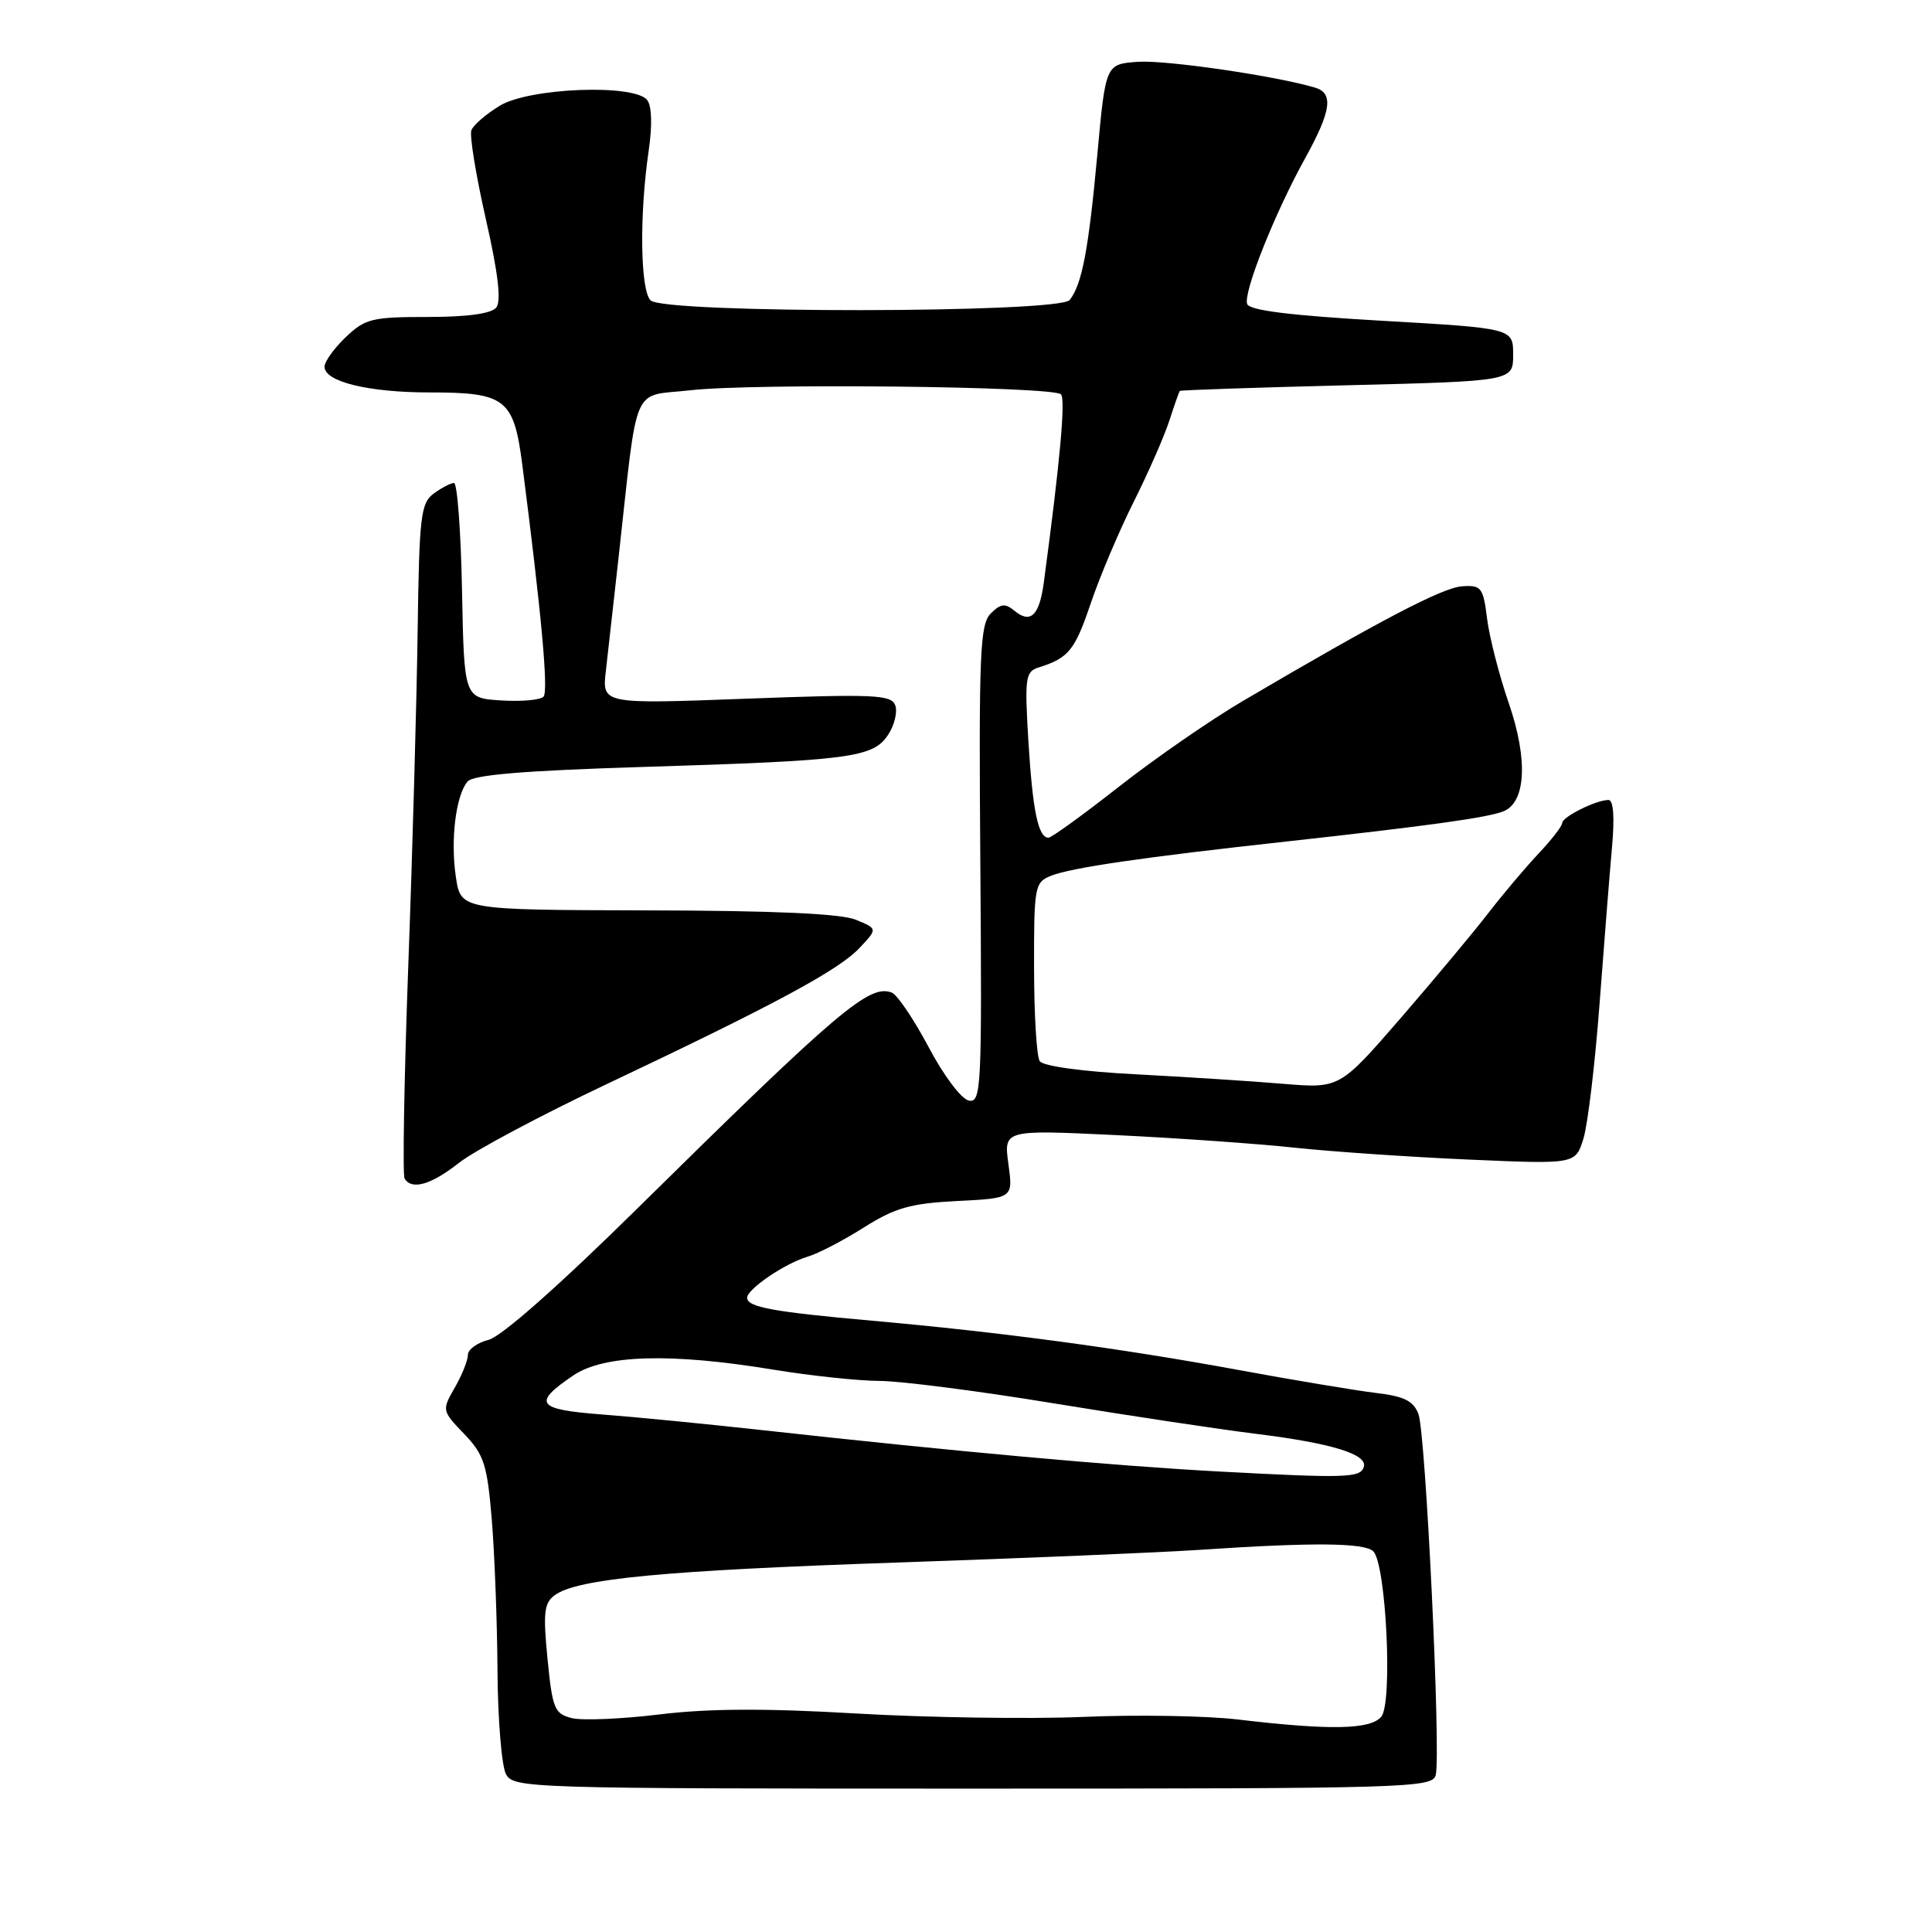 <?xml version="1.0" encoding="UTF-8" standalone="no"?>
<!DOCTYPE svg PUBLIC "-//W3C//DTD SVG 1.1//EN" "http://www.w3.org/Graphics/SVG/1.1/DTD/svg11.dtd" >
<svg xmlns="http://www.w3.org/2000/svg" xmlns:xlink="http://www.w3.org/1999/xlink" version="1.1" viewBox="0 0 256 256">
 <g >
 <path fill="currentColor"
d=" M 190.24 235.21 C 190.95 232.47 188.92 189.91 187.95 187.37 C 187.29 185.62 186.05 185.01 182.30 184.57 C 179.66 184.25 171.43 182.88 164.00 181.51 C 148.40 178.64 132.53 176.51 115.54 175.00 C 102.41 173.83 99.00 173.20 99.00 171.96 C 99.00 170.81 104.00 167.41 107.00 166.52 C 108.38 166.12 111.73 164.38 114.46 162.65 C 118.62 160.03 120.63 159.46 126.83 159.14 C 134.24 158.77 134.24 158.77 133.62 154.24 C 133.00 149.70 133.00 149.70 147.75 150.40 C 155.86 150.79 166.55 151.54 171.50 152.07 C 176.45 152.60 186.86 153.31 194.63 153.65 C 208.76 154.27 208.76 154.27 209.81 150.88 C 210.39 149.02 211.35 140.97 211.95 133.00 C 212.55 125.03 213.29 115.69 213.60 112.25 C 213.96 108.25 213.79 106.00 213.13 106.00 C 211.50 106.00 207.00 108.24 207.00 109.05 C 207.00 109.46 205.57 111.30 203.83 113.14 C 202.09 114.99 199.11 118.53 197.20 121.00 C 195.30 123.47 190.09 129.71 185.63 134.87 C 177.51 144.23 177.51 144.23 170.01 143.61 C 165.88 143.26 157.10 142.70 150.50 142.35 C 143.47 141.99 138.20 141.27 137.77 140.61 C 137.36 140.00 137.02 134.43 137.02 128.23 C 137.00 117.47 137.10 116.92 139.25 116.05 C 141.92 114.98 151.42 113.59 170.50 111.50 C 189.26 109.43 197.15 108.34 199.22 107.50 C 202.20 106.30 202.48 100.61 199.93 93.20 C 198.66 89.52 197.36 84.47 197.05 82.00 C 196.53 77.83 196.29 77.51 193.72 77.69 C 191.13 77.87 182.85 82.20 164.71 92.87 C 160.42 95.39 153.03 100.50 148.28 104.23 C 143.54 107.95 139.33 111.00 138.93 111.00 C 137.57 111.00 136.84 107.48 136.27 98.27 C 135.76 89.82 135.87 89.00 137.60 88.45 C 141.60 87.20 142.42 86.18 144.53 79.94 C 145.73 76.40 148.29 70.35 150.22 66.50 C 152.15 62.65 154.27 57.81 154.94 55.75 C 155.61 53.69 156.23 51.91 156.33 51.80 C 156.42 51.69 166.40 51.35 178.50 51.05 C 200.50 50.50 200.50 50.50 200.50 47.00 C 200.50 43.50 200.50 43.50 183.08 42.50 C 170.93 41.80 165.53 41.13 165.25 40.27 C 164.74 38.73 168.91 28.25 172.92 21.00 C 176.40 14.70 176.74 12.35 174.25 11.61 C 168.97 10.04 154.44 7.93 150.76 8.19 C 146.50 8.50 146.50 8.50 145.40 20.50 C 144.24 33.10 143.37 37.68 141.74 39.75 C 140.35 41.51 87.96 41.56 86.20 39.80 C 84.84 38.44 84.71 28.45 85.95 20.00 C 86.45 16.59 86.37 14.03 85.75 13.25 C 84.03 11.09 70.12 11.63 66.22 14.01 C 64.41 15.11 62.72 16.57 62.46 17.26 C 62.20 17.94 63.06 23.22 64.37 29.00 C 66.01 36.19 66.44 39.89 65.76 40.75 C 65.10 41.56 61.94 42.00 56.68 42.00 C 49.28 42.00 48.38 42.22 45.80 44.69 C 44.26 46.16 43.00 47.92 43.00 48.59 C 43.00 50.58 48.80 52.00 56.96 52.00 C 67.01 52.00 68.08 52.84 69.21 61.60 C 71.75 81.35 72.69 91.58 72.02 92.31 C 71.61 92.76 69.08 92.98 66.39 92.81 C 61.50 92.50 61.50 92.50 61.22 78.25 C 61.07 70.41 60.59 64.00 60.16 64.00 C 59.73 64.00 58.52 64.63 57.48 65.39 C 55.75 66.66 55.55 68.37 55.34 83.64 C 55.21 92.91 54.66 112.84 54.10 127.92 C 53.55 143.01 53.33 155.72 53.61 156.17 C 54.57 157.73 57.12 156.99 60.81 154.09 C 62.84 152.48 71.70 147.76 80.50 143.60 C 102.74 133.07 111.15 128.54 113.91 125.59 C 116.29 123.06 116.29 123.06 113.40 121.87 C 111.44 121.06 102.50 120.66 85.78 120.63 C 61.06 120.57 61.06 120.57 60.41 116.23 C 59.67 111.33 60.39 105.44 61.94 103.57 C 62.69 102.67 69.30 102.12 85.03 101.63 C 112.75 100.78 115.70 100.39 117.68 97.36 C 118.53 96.07 118.95 94.31 118.62 93.44 C 118.08 92.05 115.80 91.95 98.89 92.58 C 79.77 93.30 79.77 93.30 80.28 88.90 C 80.56 86.48 81.31 79.78 81.95 74.00 C 84.59 50.22 83.57 52.61 91.50 51.71 C 99.94 50.76 139.53 51.19 140.58 52.25 C 141.22 52.88 140.45 61.28 138.30 77.26 C 137.71 81.59 136.54 82.69 134.41 80.92 C 133.18 79.91 132.59 79.98 131.28 81.29 C 129.85 82.72 129.69 86.53 129.90 114.54 C 130.12 144.28 130.03 146.15 128.37 145.83 C 127.39 145.64 125.04 142.52 123.06 138.77 C 121.10 135.08 118.90 131.82 118.18 131.53 C 115.21 130.36 111.17 133.79 84.50 160.08 C 74.10 170.34 66.43 177.11 64.75 177.53 C 63.24 177.91 62.00 178.81 62.00 179.53 C 62.00 180.25 61.22 182.20 60.26 183.87 C 58.54 186.87 58.55 186.92 61.50 190.00 C 64.14 192.75 64.55 194.04 65.16 201.30 C 65.53 205.81 65.88 214.82 65.92 221.32 C 65.96 227.81 66.47 234.00 67.04 235.07 C 68.04 236.95 69.78 237.00 128.92 237.00 C 186.61 237.00 189.79 236.91 190.24 235.21 Z  M 164.00 227.84 C 159.88 227.35 150.65 227.19 143.50 227.50 C 136.35 227.80 122.85 227.59 113.50 227.05 C 101.43 226.34 93.86 226.38 87.39 227.17 C 82.38 227.78 77.15 228.00 75.77 227.66 C 73.47 227.08 73.20 226.42 72.55 219.81 C 71.95 213.69 72.09 212.41 73.51 211.37 C 76.49 209.19 87.94 208.10 119.00 207.04 C 135.78 206.47 153.78 205.71 159.00 205.36 C 173.99 204.35 180.82 204.42 181.97 205.56 C 183.67 207.27 184.56 225.62 183.03 227.47 C 181.60 229.19 176.25 229.29 164.00 227.84 Z  M 161.50 194.98 C 147.54 194.23 126.58 192.33 101.00 189.50 C 93.58 188.68 83.99 187.74 79.70 187.42 C 71.10 186.76 70.51 185.95 75.97 182.25 C 80.04 179.50 88.84 179.24 102.50 181.49 C 107.45 182.30 113.78 182.97 116.56 182.98 C 119.35 182.99 129.70 184.32 139.56 185.94 C 149.43 187.56 161.55 189.39 166.50 190.00 C 176.51 191.24 181.26 192.71 180.71 194.39 C 180.24 195.83 178.33 195.88 161.50 194.98 Z "/>
</g>
</svg>